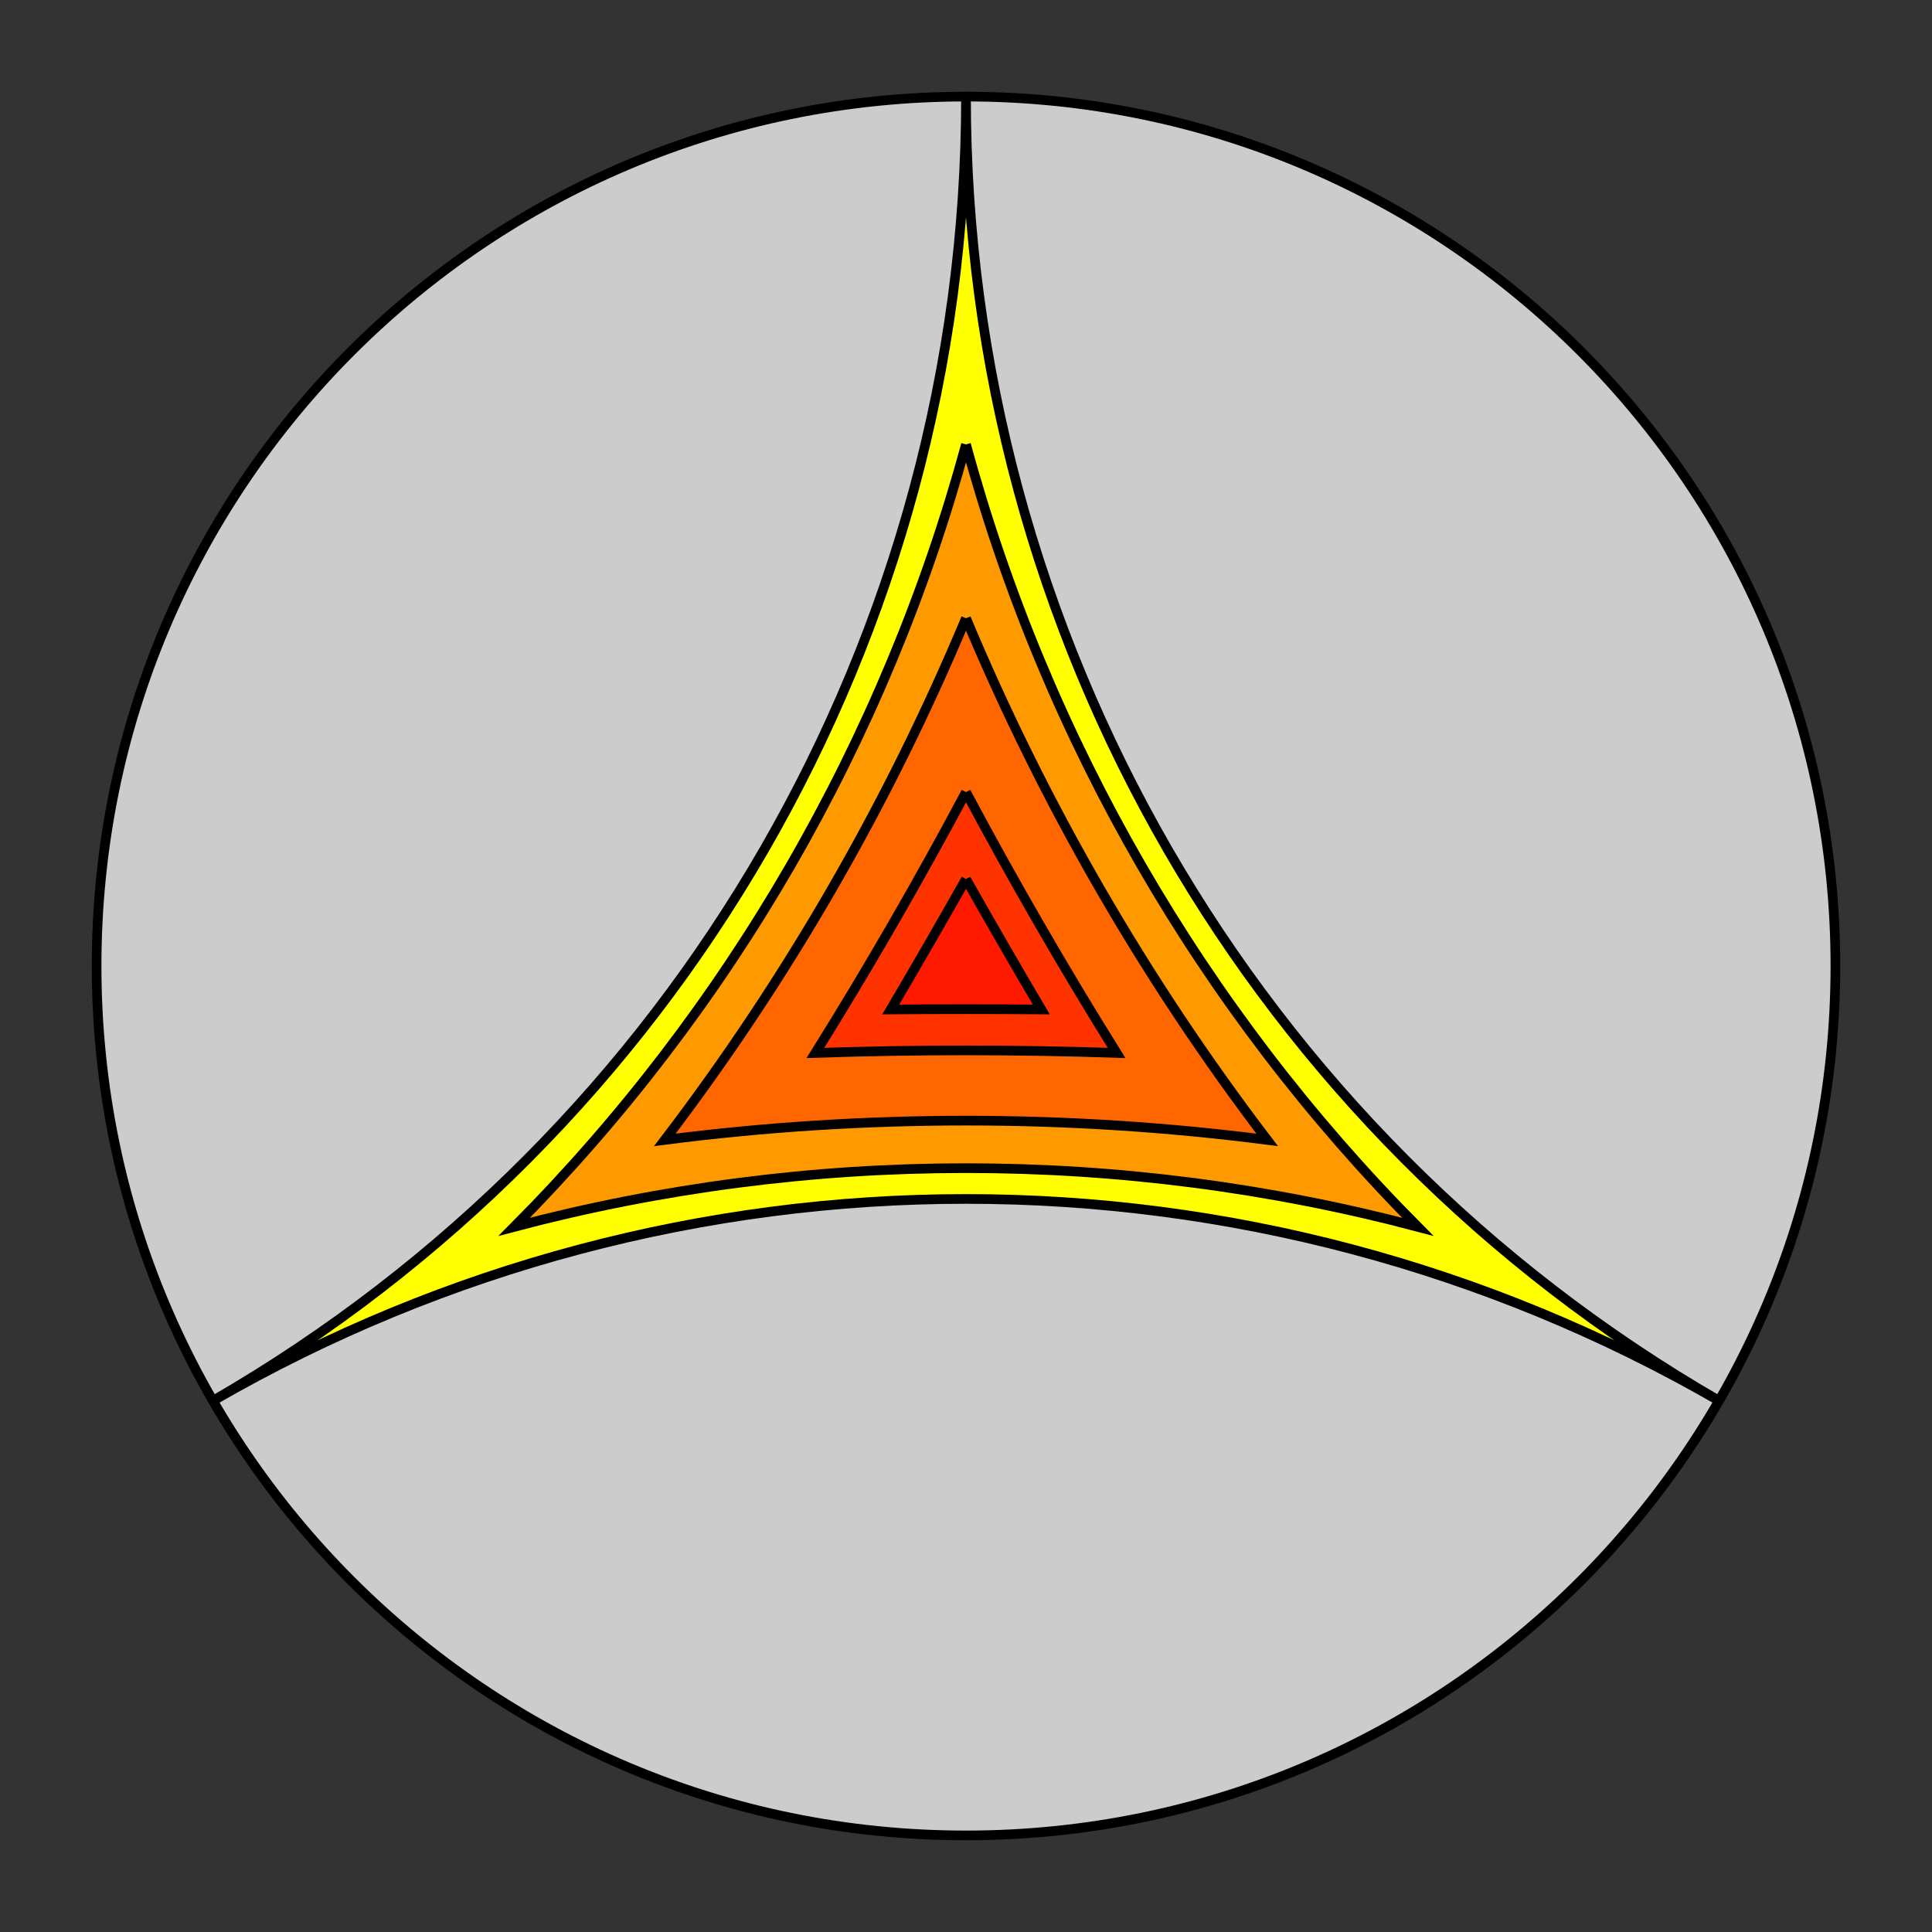 <?xml version="1.0" encoding="UTF-8"?>
<svg xmlns="http://www.w3.org/2000/svg" xmlns:xlink="http://www.w3.org/1999/xlink" width="200pt" height="200pt" viewBox="0 0 200 200" version="1.1">
<rect x="0" y="0" width="200" height="200" fill="#333333" stroke="none"/>
<g id="surface1">
<path style=" stroke:none;fill-rule:nonzero;fill:rgb(80.077%,80.077%,80.077%);fill-opacity:1;" d="M 190 100 C 190 50.297 149.703 10 100 10 C 50.293 10 10 50.297 10 100 C 10 149.707 50.293 190 100 190 C 149.703 190 190 149.707 190 100 "/>
<path style="fill-rule:nonzero;fill:rgb(100%,100%,0%);fill-opacity:1;stroke-width:10;stroke-linecap:butt;stroke-linejoin:miter;stroke:rgb(0%,0%,0%);stroke-opacity:1;stroke-miterlimit:10;" d="M 1000 1900 C 1000 1343.086 702.891 828.477 220.586 550 C 702.891 828.477 1297.109 828.477 1779.414 550 C 1297.109 828.477 1000 1343.086 1000 1900 " transform="matrix(0.1,0,0,-0.1,0,200)"/>
<path style="fill-rule:nonzero;fill:rgb(100%,59.959%,0%);fill-opacity:1;stroke-width:10;stroke-linecap:butt;stroke-linejoin:miter;stroke:rgb(0%,0%,0%);stroke-opacity:1;stroke-miterlimit:10;" d="M 1000 1540 C 916.875 1234.062 755.742 954.961 532.344 730 C 838.867 810.977 1161.133 810.977 1467.656 730 C 1244.258 954.961 1083.125 1234.062 1000 1540 " transform="matrix(0.1,0,0,-0.1,0,200)"/>
<path style="fill-rule:nonzero;fill:rgb(100%,39.989%,0%);fill-opacity:1;stroke-width:10;stroke-linecap:butt;stroke-linejoin:miter;stroke:rgb(0%,0%,0%);stroke-opacity:1;stroke-miterlimit:10;" d="M 1000 1360 C 919.492 1167.461 814.727 985.977 688.242 820 C 895.234 846.562 1104.766 846.562 1311.758 820 C 1185.273 985.977 1080.508 1167.461 1000 1360 " transform="matrix(0.1,0,0,-0.1,0,200)"/>
<path style="fill-rule:nonzero;fill:rgb(100%,19.994%,0%);fill-opacity:1;stroke-width:10;stroke-linecap:butt;stroke-linejoin:miter;stroke:rgb(0%,0%,0%);stroke-opacity:1;stroke-miterlimit:10;" d="M 1000 1180 C 951.094 1088.242 899.102 998.203 844.102 910 C 948.008 913.516 1051.992 913.516 1155.898 910 C 1100.898 998.203 1048.906 1088.242 1000 1180 " transform="matrix(0.1,0,0,-0.1,0,200)"/>
<path style="fill-rule:nonzero;fill:rgb(100%,10.01%,0%);fill-opacity:1;stroke-width:10;stroke-linecap:butt;stroke-linejoin:miter;stroke:rgb(0%,0%,0%);stroke-opacity:1;stroke-miterlimit:10;" d="M 1000 1090 C 974.414 1044.766 948.438 999.766 922.07 955 C 974.023 955.43 1025.977 955.43 1077.93 955 C 1051.562 999.766 1025.586 1044.766 1000 1090 " transform="matrix(0.1,0,0,-0.1,0,200)"/>
<path style="fill:none;stroke-width:10;stroke-linecap:butt;stroke-linejoin:miter;stroke:rgb(0%,0%,0%);stroke-opacity:1;stroke-miterlimit:10;" d="M 1900 1000 C 1900 1497.031 1497.031 1900 1000 1900 C 502.93 1900 100 1497.031 100 1000 C 100 502.93 502.93 100 1000 100 C 1497.031 100 1900 502.93 1900 1000 Z M 1900 1000 " transform="matrix(0.1,0,0,-0.1,0,200)"/>
</g>
</svg>
